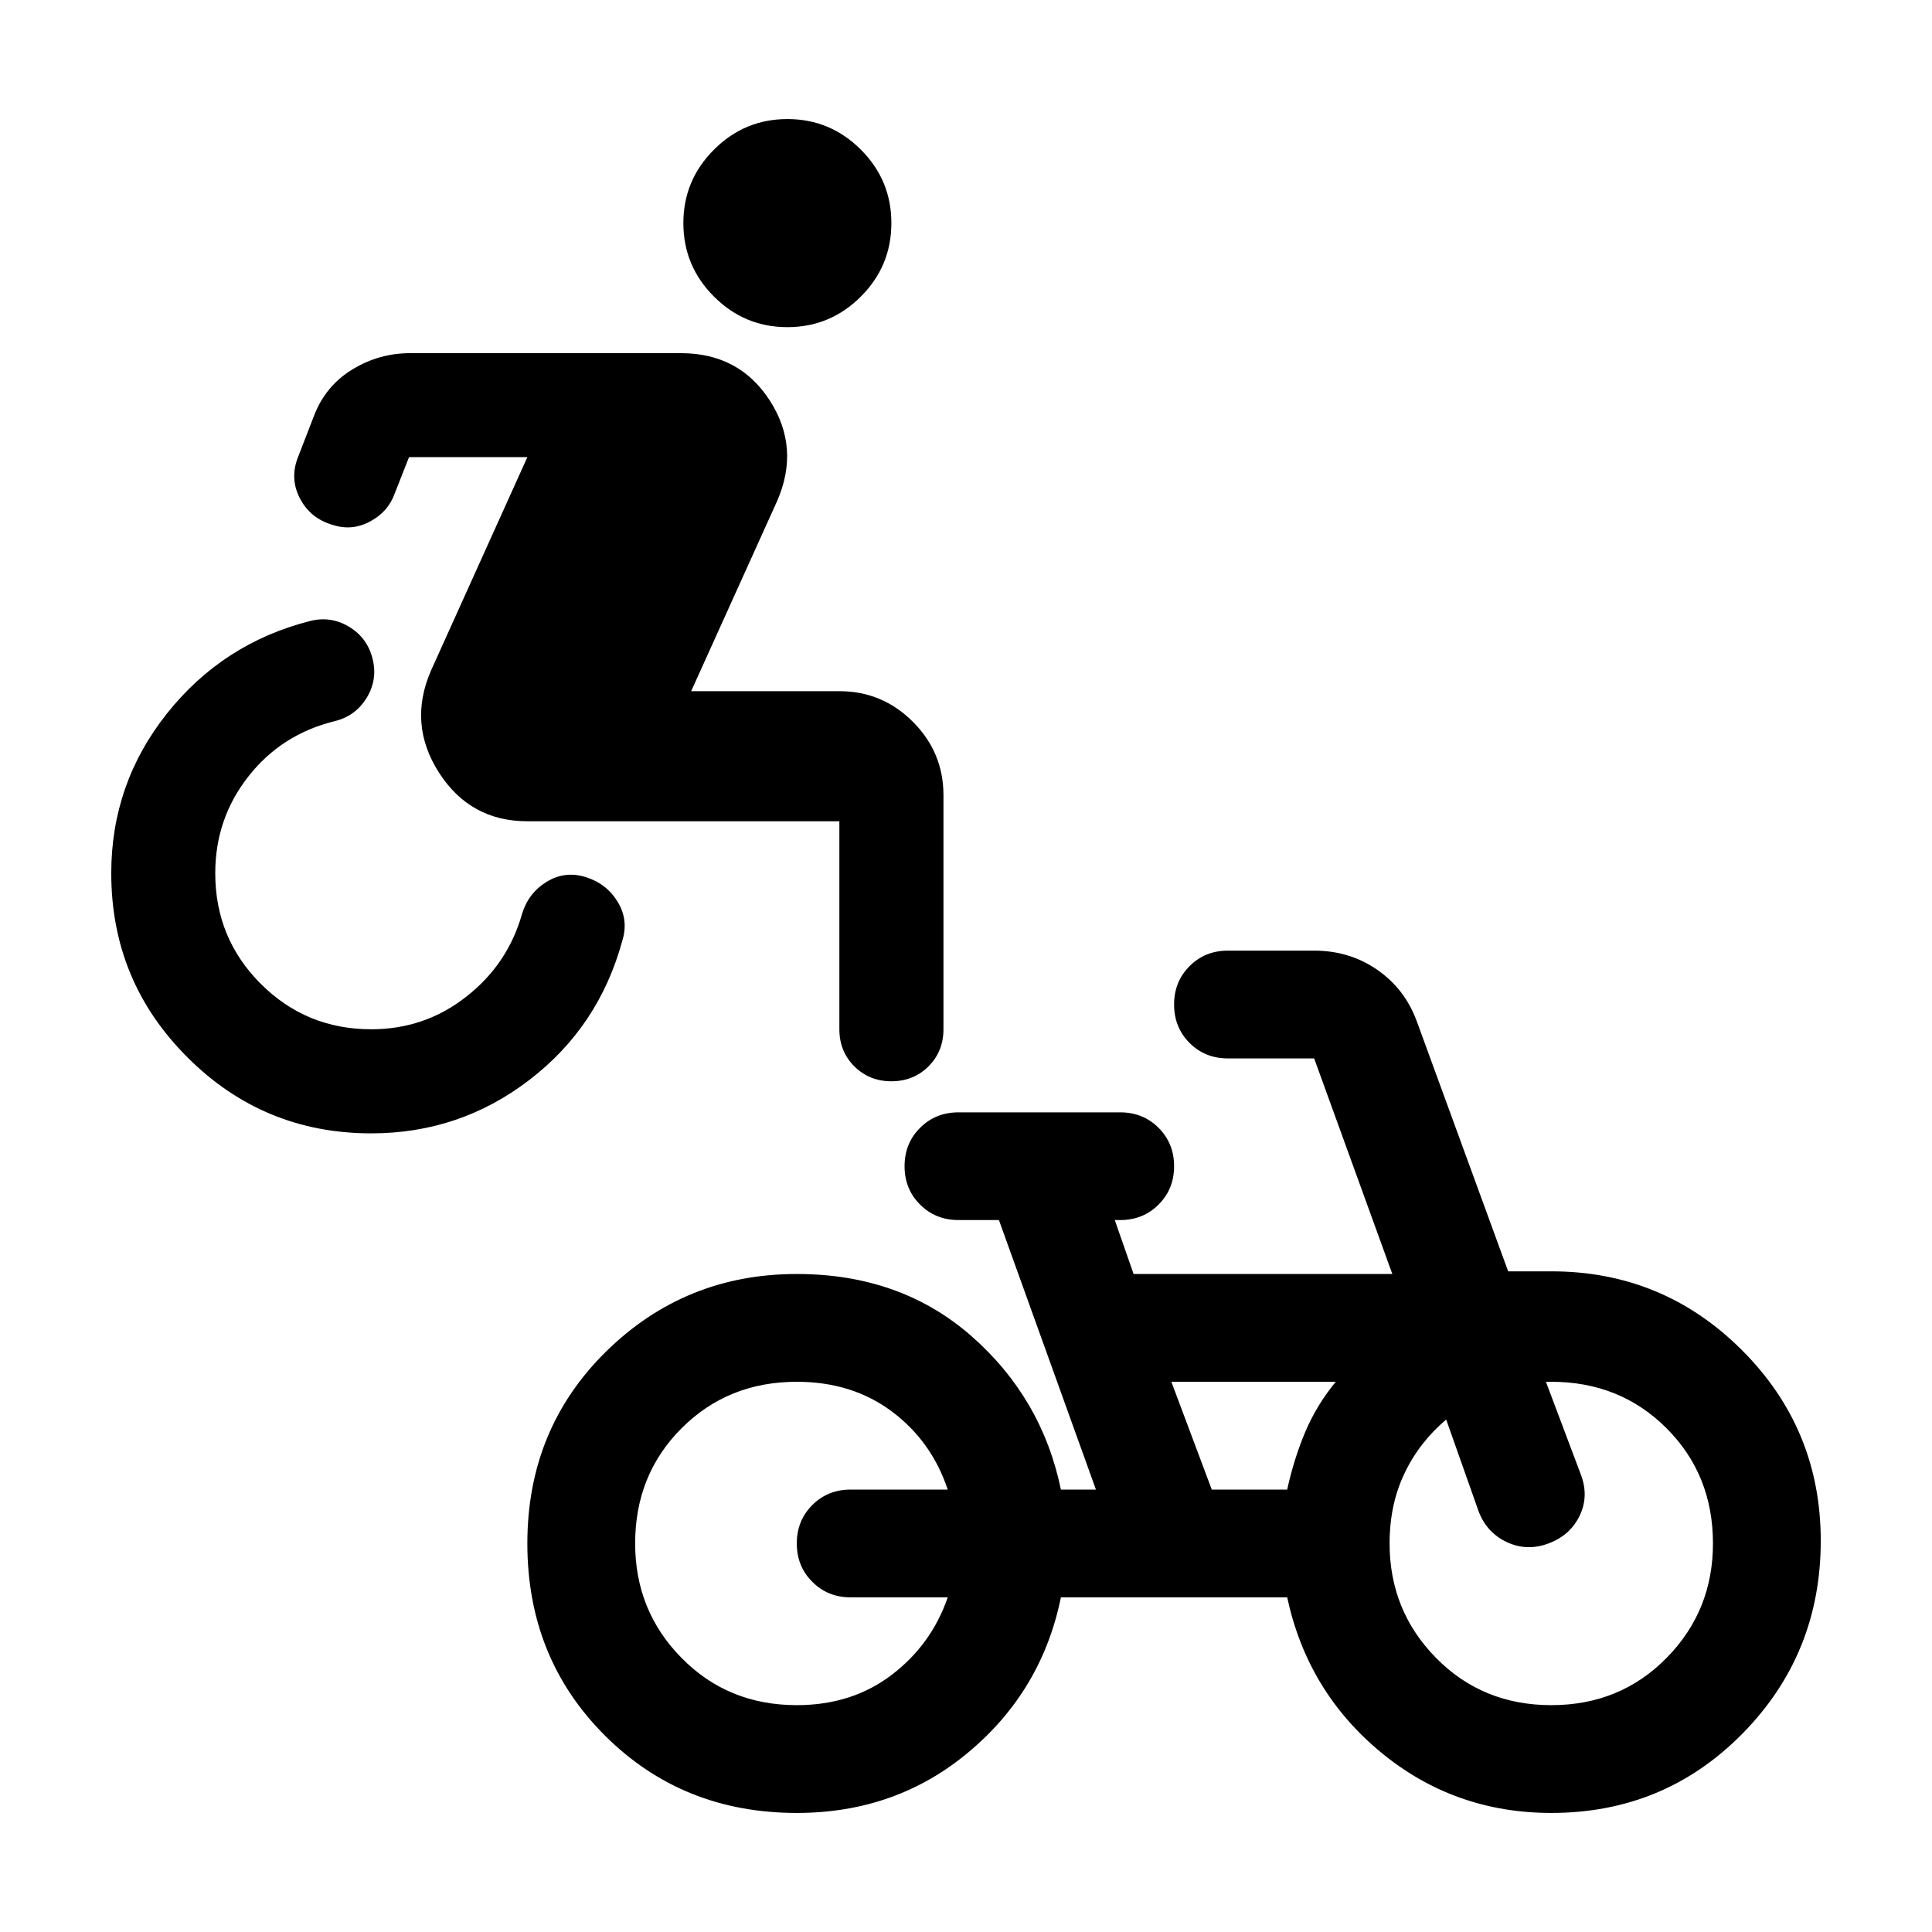 <svg width="24" height="24" viewBox="0 0 24 24" fill="none" xmlns="http://www.w3.org/2000/svg">
<path d="M4.612 14.079C3.719 14.079 2.957 13.764 2.327 13.133C1.697 12.504 1.382 11.742 1.382 10.848C1.382 10.105 1.613 9.443 2.076 8.861C2.539 8.28 3.132 7.897 3.853 7.714C4.025 7.671 4.187 7.695 4.338 7.787C4.488 7.878 4.585 8.01 4.628 8.183C4.672 8.355 4.647 8.516 4.556 8.667C4.464 8.818 4.332 8.915 4.16 8.958C3.719 9.066 3.36 9.295 3.086 9.645C2.811 9.994 2.674 10.396 2.674 10.848C2.674 11.386 2.862 11.844 3.239 12.221C3.616 12.598 4.074 12.786 4.612 12.786C5.054 12.786 5.447 12.652 5.791 12.382C6.136 12.113 6.368 11.769 6.486 11.349C6.54 11.176 6.642 11.044 6.793 10.953C6.944 10.861 7.105 10.842 7.278 10.896C7.45 10.95 7.582 11.053 7.673 11.203C7.765 11.354 7.784 11.516 7.73 11.688C7.536 12.399 7.151 12.975 6.575 13.416C5.999 13.858 5.345 14.079 4.612 14.079ZM9.781 4.064C9.426 4.064 9.122 3.937 8.869 3.684C8.616 3.431 8.489 3.127 8.489 2.771C8.489 2.416 8.616 2.112 8.869 1.859C9.122 1.606 9.426 1.479 9.781 1.479C10.137 1.479 10.441 1.606 10.694 1.859C10.947 2.112 11.073 2.416 11.073 2.771C11.073 3.127 10.947 3.431 10.694 3.684C10.441 3.937 10.137 4.064 9.781 4.064ZM6.551 10.202C6.077 10.202 5.711 10 5.452 9.596C5.194 9.192 5.162 8.77 5.355 8.328L6.551 5.679H5.081L4.903 6.131C4.849 6.282 4.747 6.398 4.596 6.479C4.445 6.559 4.289 6.573 4.128 6.519C3.945 6.465 3.81 6.355 3.724 6.188C3.638 6.021 3.632 5.846 3.708 5.663L3.902 5.162C3.998 4.914 4.157 4.723 4.378 4.589C4.599 4.454 4.838 4.387 5.097 4.387H8.457C8.941 4.387 9.31 4.583 9.563 4.976C9.816 5.369 9.846 5.787 9.652 6.228L8.586 8.586H10.427C10.783 8.586 11.087 8.713 11.34 8.966C11.593 9.219 11.72 9.523 11.72 9.879V12.786C11.72 12.969 11.658 13.123 11.534 13.247C11.41 13.37 11.257 13.432 11.073 13.432C10.89 13.432 10.737 13.37 10.613 13.247C10.489 13.123 10.427 12.969 10.427 12.786V10.202H6.551Z" fill="black"/>
<path d="M9.898 22.521C8.95 22.521 8.155 22.2 7.513 21.558C6.871 20.917 6.551 20.122 6.551 19.173C6.551 18.225 6.877 17.43 7.53 16.788C8.183 16.147 8.972 15.826 9.898 15.826C10.757 15.826 11.48 16.083 12.066 16.596C12.651 17.109 13.022 17.745 13.179 18.504H13.614L12.409 15.156H11.907C11.717 15.156 11.558 15.092 11.43 14.964C11.301 14.836 11.237 14.677 11.237 14.487C11.237 14.297 11.301 14.138 11.43 14.01C11.558 13.882 11.717 13.818 11.907 13.818H13.915C14.105 13.818 14.264 13.882 14.392 14.01C14.52 14.138 14.585 14.297 14.585 14.487C14.585 14.677 14.52 14.836 14.392 14.964C14.264 15.092 14.105 15.156 13.915 15.156H13.848L14.082 15.826H17.296L16.325 13.148H15.254C15.064 13.148 14.905 13.084 14.777 12.956C14.649 12.827 14.585 12.668 14.585 12.479C14.585 12.289 14.649 12.13 14.777 12.002C14.905 11.873 15.064 11.809 15.254 11.809H16.325C16.615 11.809 16.875 11.887 17.103 12.043C17.332 12.2 17.497 12.412 17.597 12.679L18.735 15.793H19.271C20.197 15.793 20.986 16.119 21.639 16.772C22.292 17.424 22.618 18.214 22.618 19.14C22.618 20.077 22.295 20.875 21.648 21.533C21 22.192 20.208 22.521 19.271 22.521C18.468 22.521 17.762 22.27 17.154 21.768C16.546 21.265 16.158 20.624 15.99 19.843H13.179C13.022 20.613 12.643 21.252 12.04 21.759C11.438 22.267 10.724 22.521 9.898 22.521ZM9.898 21.182C10.356 21.182 10.749 21.056 11.078 20.805C11.407 20.554 11.639 20.233 11.773 19.843H10.568C10.378 19.843 10.219 19.779 10.091 19.65C9.962 19.522 9.898 19.363 9.898 19.173C9.898 18.984 9.962 18.825 10.091 18.696C10.219 18.568 10.378 18.504 10.568 18.504H11.773C11.639 18.102 11.407 17.779 11.078 17.533C10.749 17.288 10.356 17.165 9.898 17.165C9.329 17.165 8.852 17.357 8.467 17.742C8.082 18.127 7.89 18.604 7.89 19.173C7.89 19.731 8.082 20.206 8.467 20.596C8.852 20.987 9.329 21.182 9.898 21.182ZM15.053 18.504H15.99C16.046 18.247 16.122 18.007 16.216 17.784C16.311 17.561 16.437 17.355 16.593 17.165H14.551L15.053 18.504ZM19.271 21.182C19.84 21.182 20.317 20.987 20.702 20.596C21.087 20.206 21.279 19.731 21.279 19.173C21.279 18.604 21.087 18.127 20.702 17.742C20.317 17.357 19.84 17.165 19.271 17.165H19.204L19.639 18.32C19.706 18.498 19.701 18.669 19.622 18.83C19.544 18.992 19.416 19.106 19.237 19.173C19.059 19.24 18.886 19.235 18.719 19.157C18.551 19.078 18.434 18.95 18.367 18.772L17.965 17.634C17.742 17.823 17.569 18.046 17.447 18.303C17.324 18.56 17.262 18.85 17.262 19.173C17.262 19.731 17.455 20.206 17.84 20.596C18.225 20.987 18.702 21.182 19.271 21.182Z" fill="black"/>
</svg>
